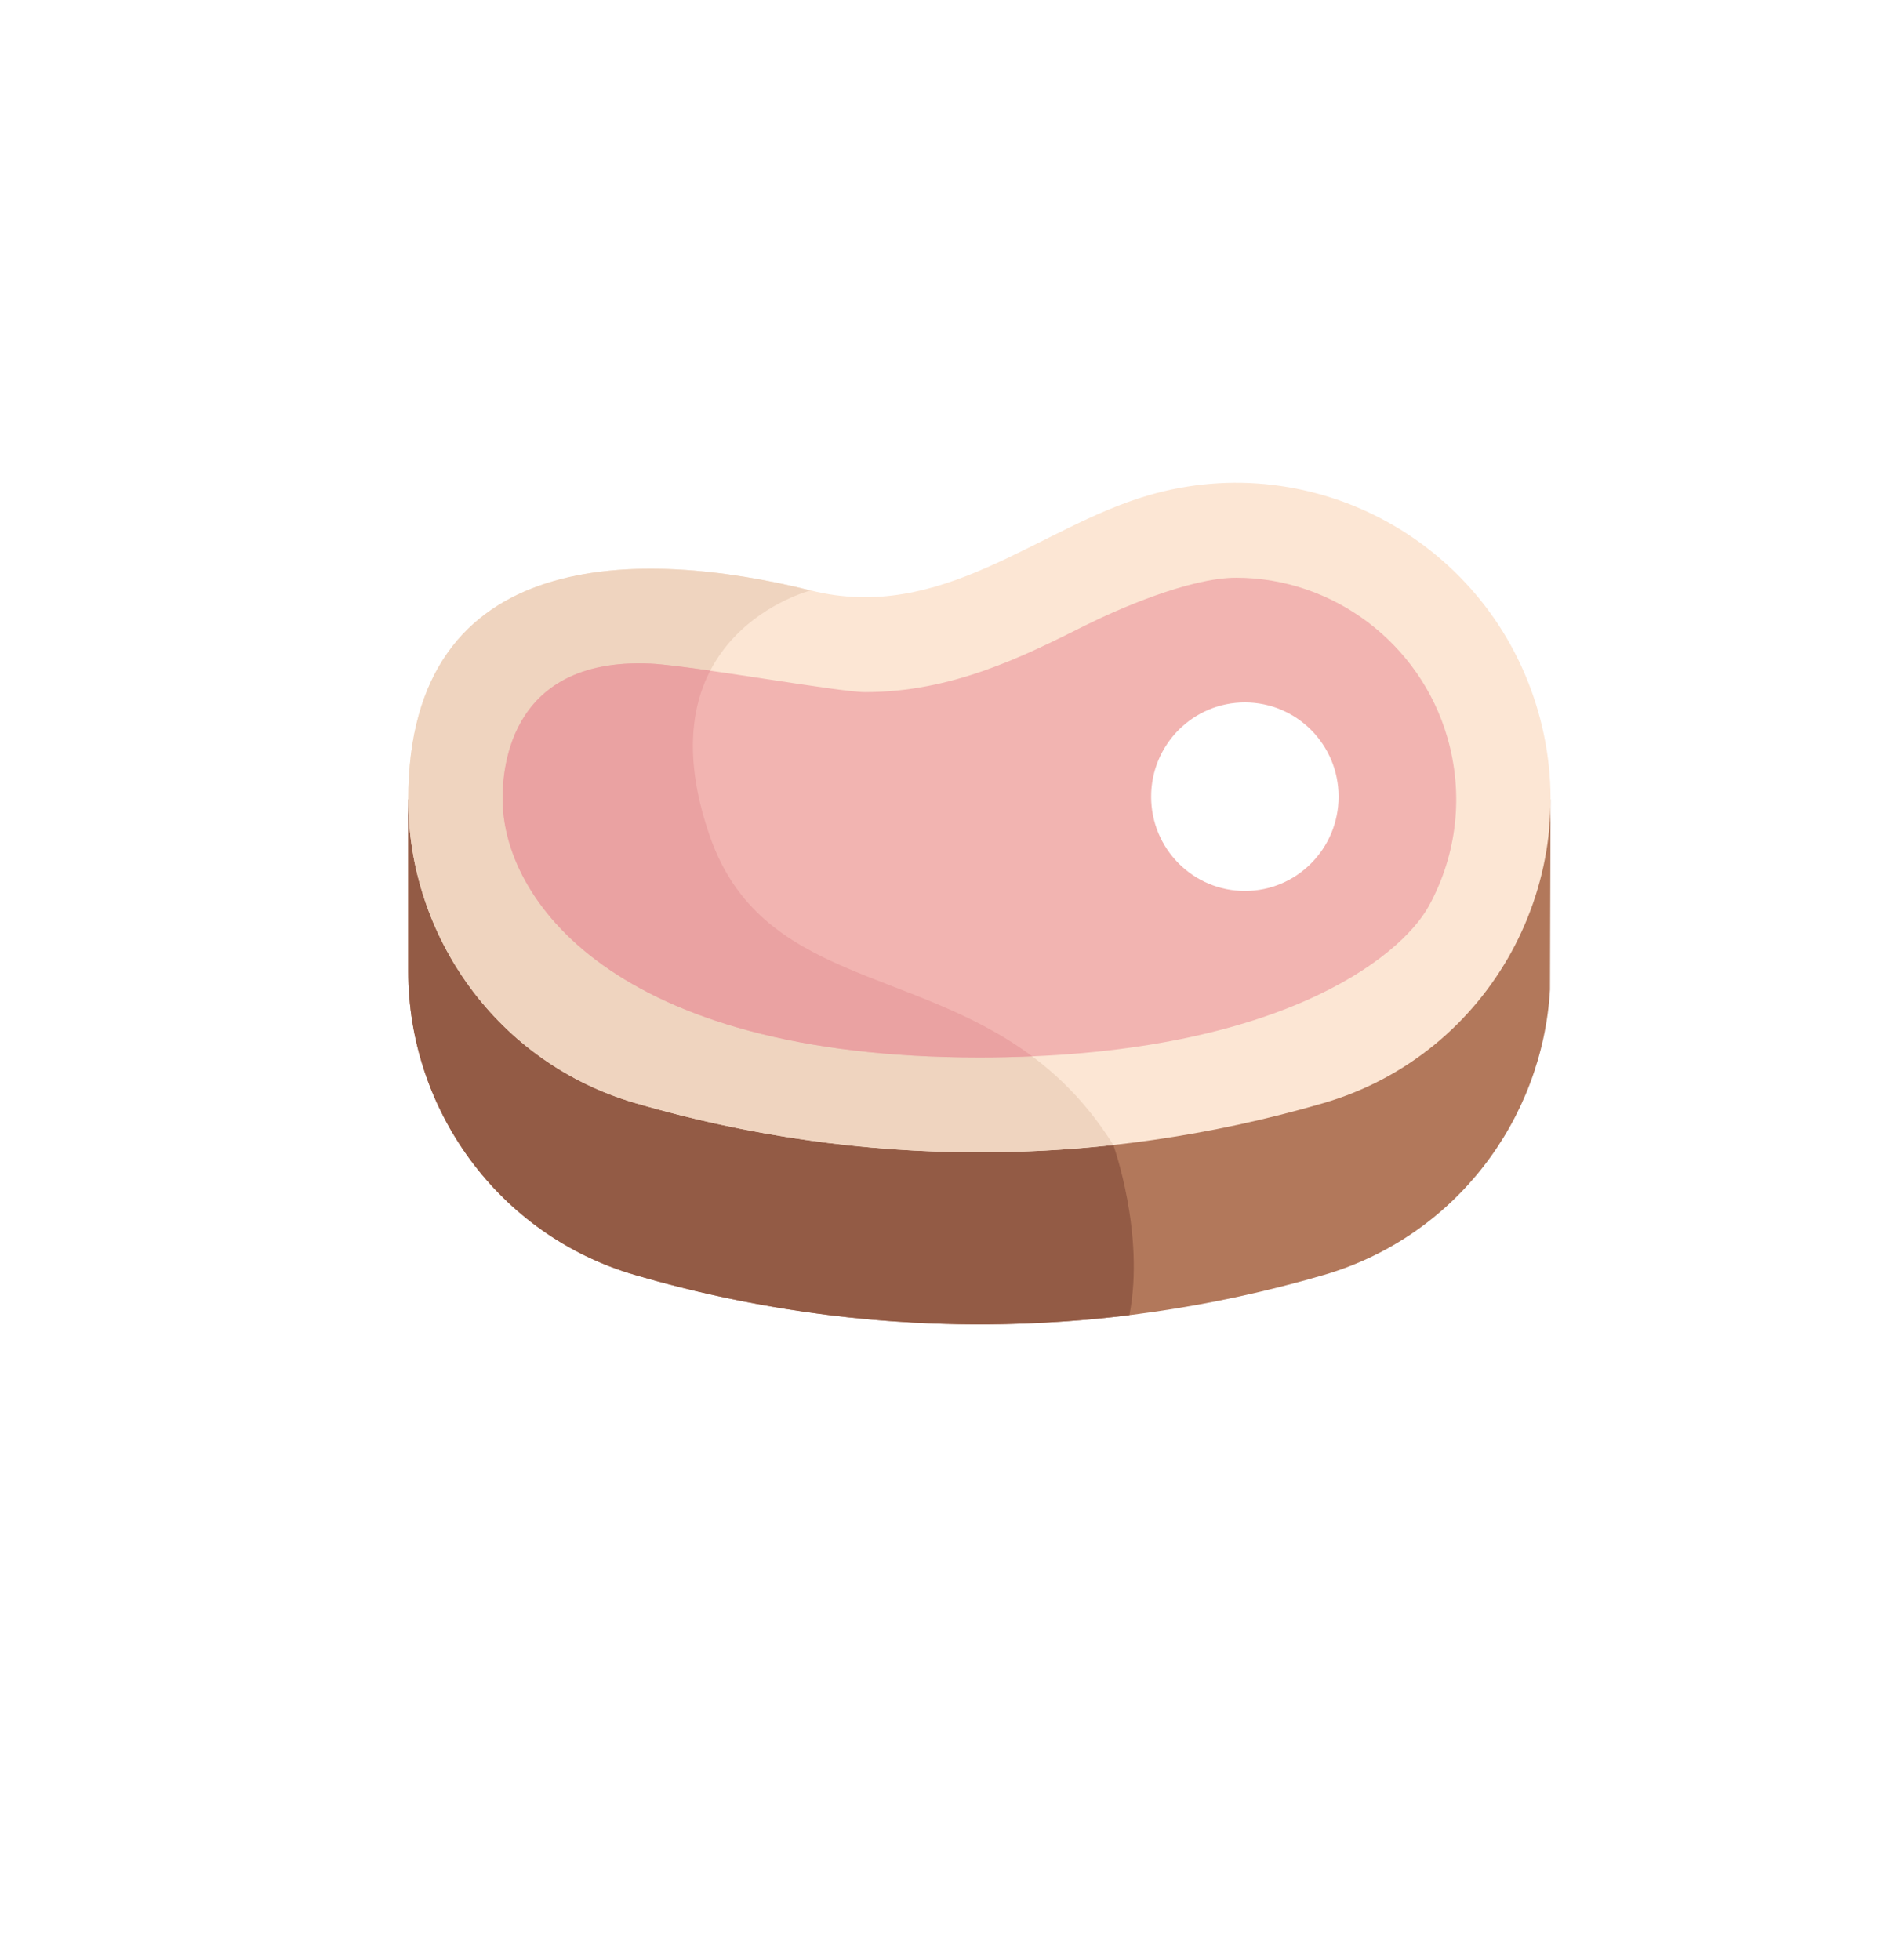 <svg width="23" height="24" viewBox="0 0 23 24" fill="none" xmlns="http://www.w3.org/2000/svg">
<g filter="url(#filter0_d_543_3341)">
<ellipse cx="11.491" cy="11.55" rx="10.491" ry="10.55" fill="white"/>
</g>
<g clip-path="url(#clip0_543_3341)">
<path d="M18.99 9.789H5V11.896C5 13.575 6.094 15.122 7.778 15.614C10.537 16.42 13.453 16.42 16.212 15.614C17.821 15.144 18.891 13.711 18.983 12.119L18.99 9.789Z" fill="#B2785B"/>
<path d="M5 9.789V11.896C5 13.575 6.094 15.122 7.778 15.614C9.754 16.192 11.81 16.355 13.832 16.106C14.025 15.107 13.635 14.022 13.635 14.022V9.789H5Z" fill="#935B45"/>
<path d="M5 9.789C5 6.66 7.863 6.716 9.928 7.231C11.538 7.632 12.71 6.462 14.062 6.067C16.105 5.47 18.242 6.652 18.836 8.707C19.43 10.761 18.255 12.911 16.212 13.508C13.453 14.313 10.537 14.313 7.779 13.508C6.094 13.015 5 11.468 5 9.789Z" fill="#FCE6D4"/>
<path d="M9.928 7.231C7.863 6.716 5 6.66 5 9.789C5 11.469 6.094 13.016 7.778 13.508C9.69 14.066 11.677 14.237 13.635 14.022C12.139 11.625 9.465 12.461 8.693 10.239C7.833 7.763 9.928 7.231 9.928 7.231Z" fill="#EFD4BF"/>
<path d="M11.995 12.95C7.482 12.95 6.156 10.987 6.156 9.789C6.156 9.551 6.156 8.043 7.968 8.127C8.459 8.15 10.278 8.476 10.594 8.476C11.661 8.476 12.527 8.042 13.292 7.659C13.678 7.466 14.564 7.075 15.139 7.075C16.329 7.075 17.393 7.879 17.726 9.031C17.927 9.726 17.847 10.459 17.5 11.094C17.153 11.729 15.624 12.95 11.995 12.95Z" fill="#F2B4B1"/>
<path d="M16.394 9.756C16.394 10.394 15.88 10.911 15.246 10.911C14.612 10.911 14.098 10.394 14.098 9.756C14.098 9.118 14.612 8.602 15.246 8.602C15.88 8.602 16.394 9.118 16.394 9.756Z" fill="white"/>
<path d="M8.693 10.239C8.374 9.32 8.462 8.669 8.698 8.213C8.386 8.168 8.116 8.134 7.968 8.127C6.156 8.043 6.156 9.551 6.156 9.789C6.156 10.987 7.482 12.95 11.995 12.95C12.218 12.95 12.434 12.945 12.641 12.936C11.163 11.835 9.314 12.024 8.693 10.239Z" fill="#EAA2A2"/>
</g>
<defs>
<filter id="filter0_d_543_3341" x="0" y="-0" width="22.982" height="23.1" filterUnits="userSpaceOnUse" color-interpolation-filters="sRGB">
<feFlood flood-opacity="0" result="BackgroundImageFix"/>
<feColorMatrix in="SourceAlpha" type="matrix" values="0 0 0 0 0 0 0 0 0 0 0 0 0 0 0 0 0 0 127 0" result="hardAlpha"/>
<feOffset/>
<feGaussianBlur stdDeviation="0.5"/>
<feColorMatrix type="matrix" values="0 0 0 0 0 0 0 0 0 0 0 0 0 0 0 0 0 0 0.25 0"/>
<feBlend mode="normal" in2="BackgroundImageFix" result="effect1_dropShadow_543_3341"/>
<feBlend mode="normal" in="SourceGraphic" in2="effect1_dropShadow_543_3341" result="shape"/>
</filter>
<clipPath id="clip0_543_3341">
<rect width="13.99" height="14.069" fill="white" transform="translate(5 4.016)"/>
</clipPath>
</defs>
</svg>
